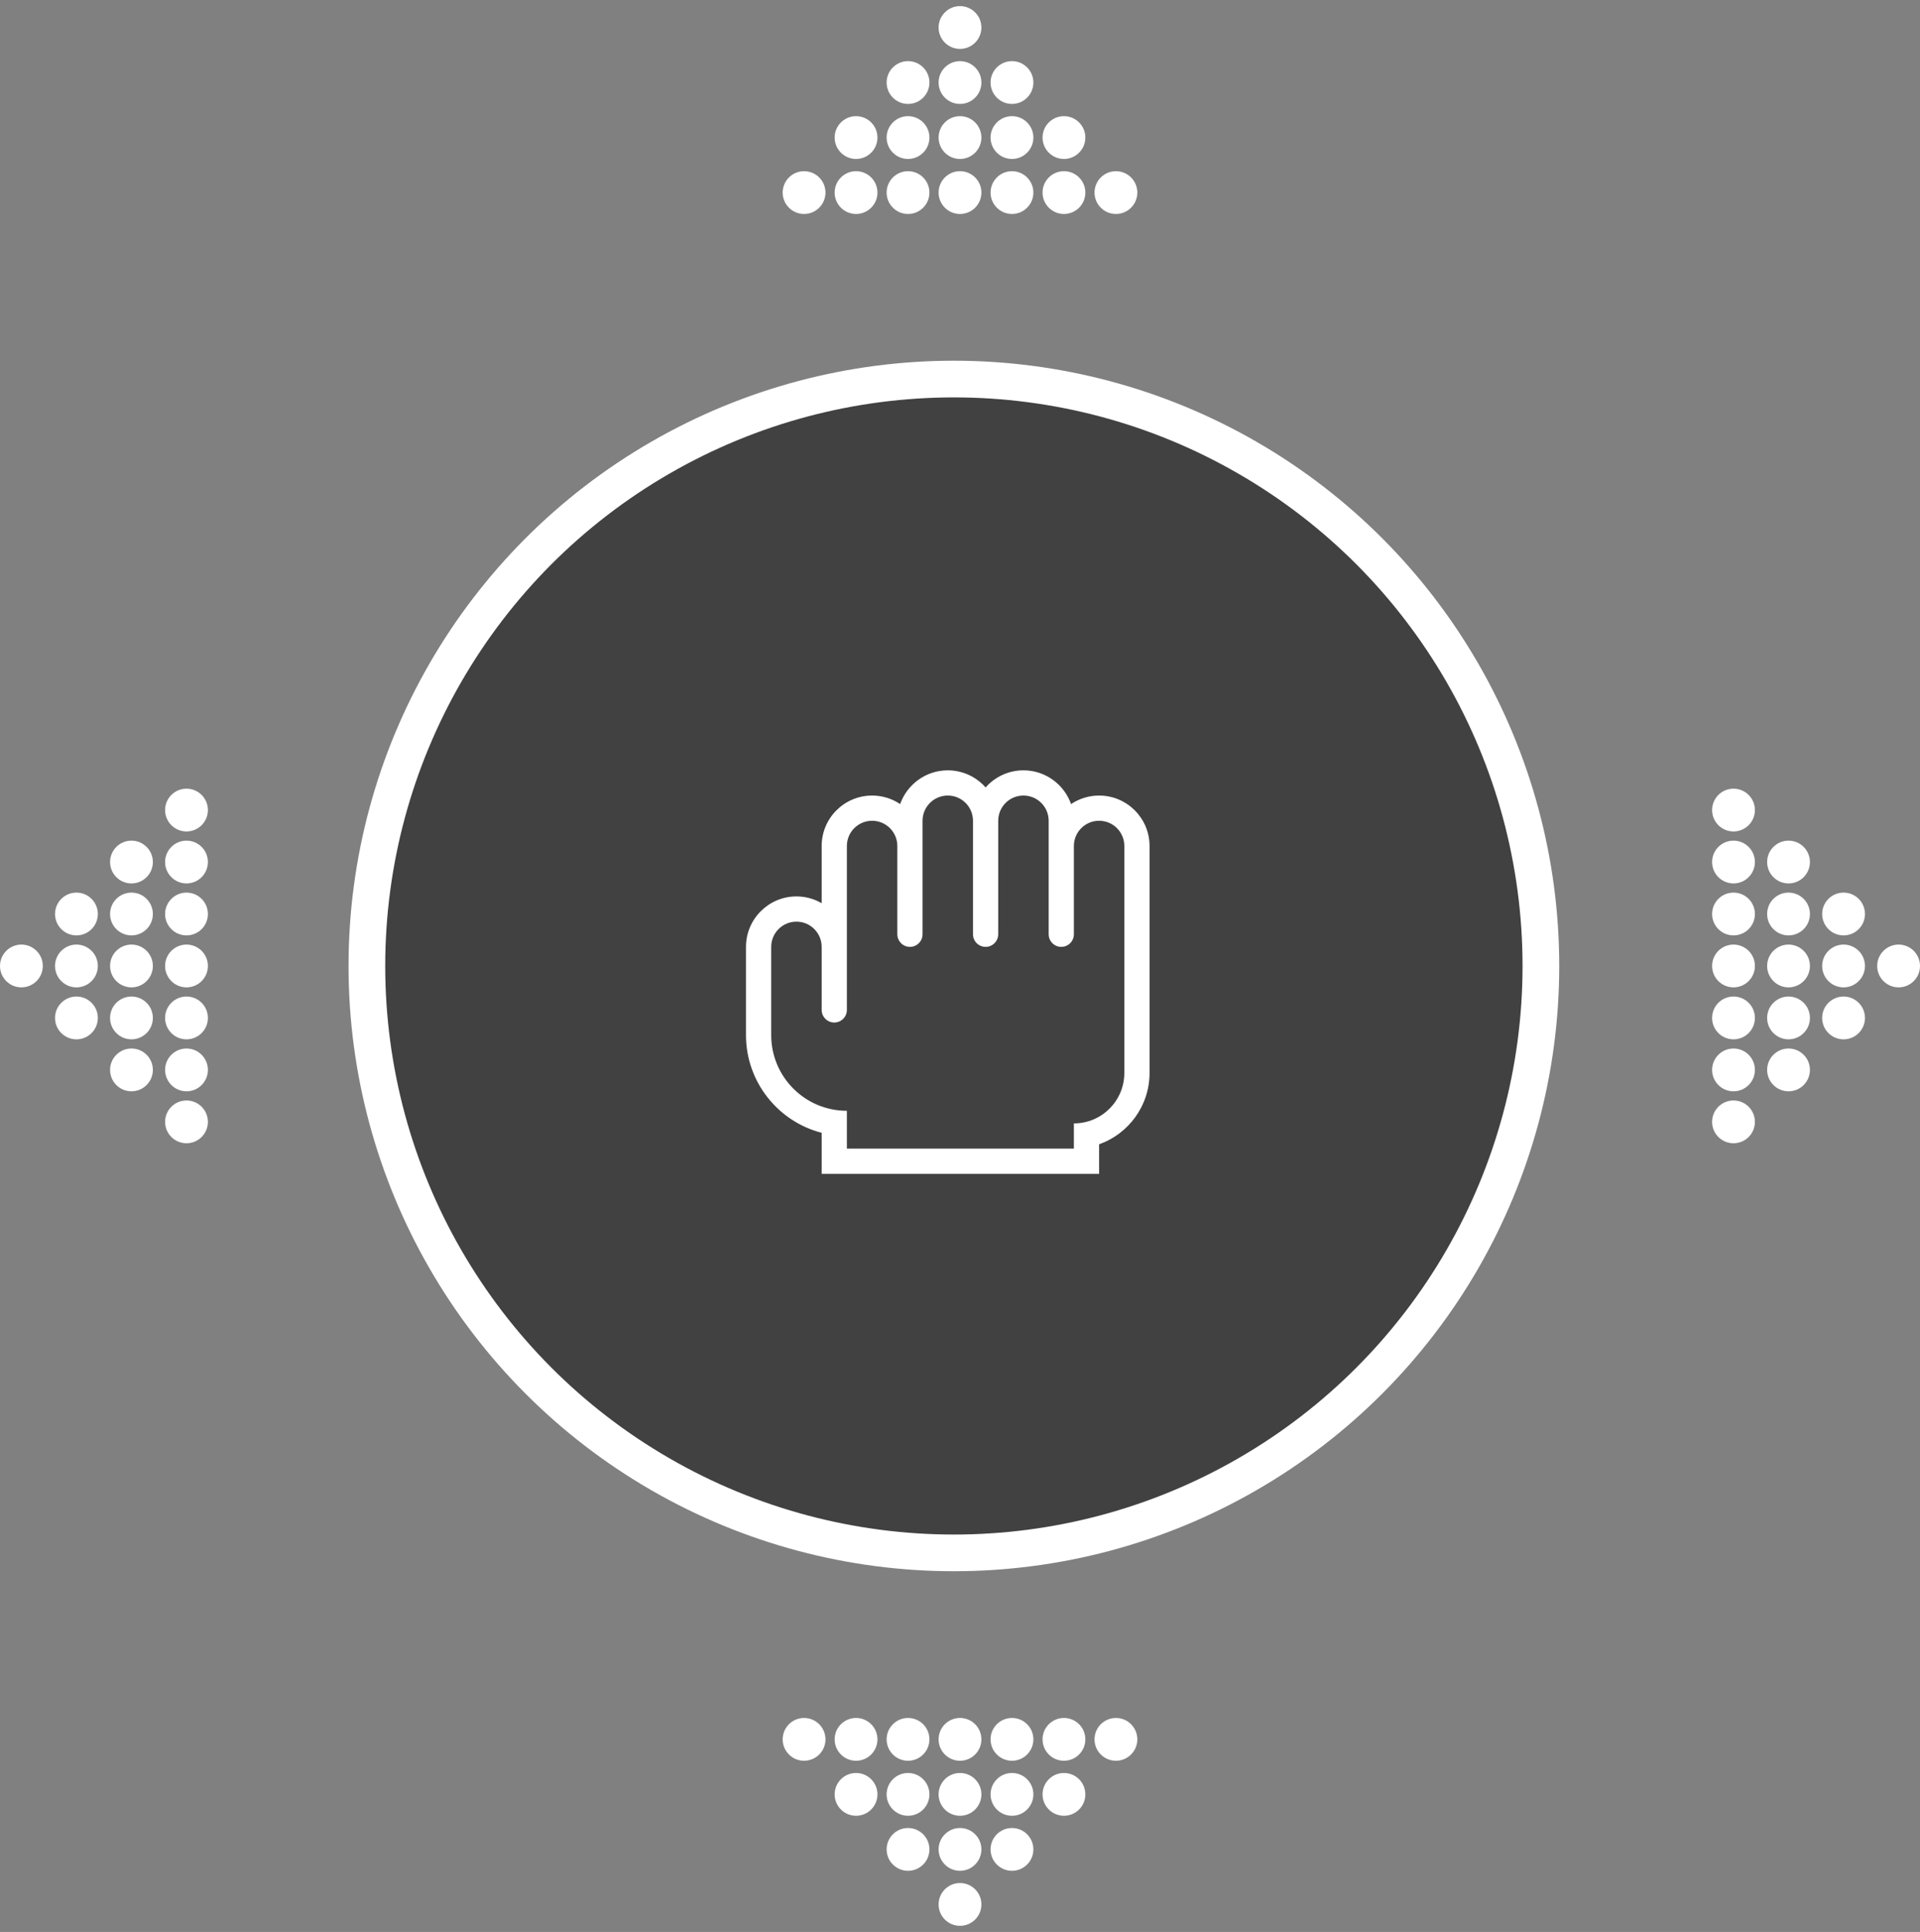 <?xml version="1.0" encoding="UTF-8"?>
<svg width="157px" height="158px" viewBox="0 0 157 158" version="1.1" xmlns="http://www.w3.org/2000/svg" xmlns:xlink="http://www.w3.org/1999/xlink">
    <rect x="0" y="0" width="157" height="158" fill="#808080" stroke="none"/>
    <!-- Generator: Sketch 50.2 (55047) - http://www.bohemiancoding.com/sketch -->
    <title>Group 2</title>
    <desc>Created with Sketch.</desc>
    <defs></defs>
    <g id="Front-End" stroke="none" stroke-width="1" fill="none" fill-rule="evenodd">
        <g id="01_Howtoguide_Desktop" transform="translate(-438, -259)">
            <g id="Group-2" transform="translate(438, 259)">
                <circle id="Oval-4" stroke="#FFFFFF" stroke-width="3" fill-opacity="0.494" fill="#000000" cx="78" cy="79" r="48"></circle>
                <g id="noun_hand-cursor_300457" transform="translate(61, 63)" fill="#FFFFFF" fill-rule="nonzero">
                    <path d="M28.875,2.062 C28.027,2.062 27.237,2.32 26.581,2.76 C26.016,1.155 24.484,0 22.688,0 C21.456,0 20.351,0.542 19.594,1.4 C18.837,0.542 17.731,0 16.5,0 C14.704,0 13.171,1.155 12.606,2.76 C11.95,2.32 11.162,2.062 10.312,2.062 C8.038,2.062 6.188,3.913 6.188,6.188 L6.188,10.867 C5.581,10.515 4.876,10.312 4.125,10.312 C1.85,10.312 0,12.163 0,14.438 L0,21.656 C0,25.492 2.634,28.729 6.188,29.644 L6.188,33 L28.875,33 L28.875,30.585 C31.276,29.733 33,27.439 33,24.75 L33,6.188 C33,3.913 31.15,2.062 28.875,2.062 Z M30.938,24.75 C30.938,27.027 29.09,28.875 26.812,28.875 L26.812,30.938 L8.25,30.938 L8.25,27.844 C4.832,27.844 2.062,25.074 2.062,21.656 L2.062,14.438 C2.062,13.299 2.986,12.375 4.125,12.375 C5.263,12.375 6.188,13.299 6.188,14.438 L6.188,19.594 C6.188,20.163 6.649,20.625 7.219,20.625 C7.788,20.625 8.25,20.163 8.25,19.594 L8.25,6.188 C8.25,5.049 9.174,4.125 10.312,4.125 C11.451,4.125 12.375,5.049 12.375,6.188 L12.375,13.406 C12.375,13.976 12.837,14.438 13.406,14.438 C13.976,14.438 14.438,13.976 14.438,13.406 L14.438,4.125 C14.438,2.986 15.361,2.062 16.5,2.062 C17.641,2.062 18.562,2.986 18.562,4.125 L18.562,13.406 C18.562,13.976 19.024,14.438 19.594,14.438 C20.163,14.438 20.625,13.976 20.625,13.406 L20.625,4.125 C20.625,2.986 21.547,2.062 22.688,2.062 C23.828,2.062 24.75,2.986 24.75,4.125 L24.75,13.406 C24.75,13.976 25.212,14.438 25.781,14.438 C26.351,14.438 26.812,13.976 26.812,13.406 L26.812,6.188 C26.812,5.049 27.734,4.125 28.875,4.125 C30.016,4.125 30.938,5.049 30.938,6.188 L30.938,24.75 Z" id="Shape"></path>
                </g>
                <g id="noun_Arrow-Up_355377" transform="translate(64, 0.5)" fill="#FFFFFF" fill-rule="nonzero">
                    <path d="M27.25,13.5 C28.217,13.5 29,14.283 29,15.25 C29,16.217 28.217,17 27.25,17 C26.284,17 25.5,16.217 25.5,15.25 C25.5,14.283 26.284,13.5 27.25,13.5 M23,9 C23.966,9 24.75,9.784 24.75,10.75 C24.75,11.716 23.966,12.5 23,12.5 C22.034,12.5 21.25,11.716 21.25,10.75 C21.25,9.784 22.034,9 23,9 M23,13.5 C23.966,13.5 24.75,14.283 24.75,15.25 C24.75,16.217 23.966,17 23,17 C22.034,17 21.25,16.217 21.25,15.25 C21.25,14.283 22.034,13.5 23,13.5 M18.75,4.5 C19.716,4.5 20.5,5.284 20.5,6.25 C20.5,7.217 19.716,8 18.75,8 C17.783,8 17,7.217 17,6.25 C17,5.284 17.783,4.5 18.75,4.5 M18.75,9 C19.716,9 20.5,9.784 20.5,10.75 C20.5,11.716 19.716,12.5 18.75,12.5 C17.783,12.5 17,11.716 17,10.75 C17,9.784 17.783,9 18.75,9 M18.75,13.5 C19.716,13.5 20.5,14.283 20.5,15.25 C20.5,16.217 19.716,17 18.75,17 C17.783,17 17,16.217 17,15.25 C17,14.283 17.783,13.5 18.75,13.5 M14.5,-1.42108547e-14 C15.467,-1.42108547e-14 16.25,0.783 16.25,1.75 C16.25,2.716 15.467,3.5 14.5,3.5 C13.533,3.5 12.75,2.716 12.75,1.75 C12.75,0.783 13.533,-1.42108547e-14 14.5,-1.42108547e-14 M14.5,4.5 C15.467,4.5 16.25,5.284 16.25,6.25 C16.25,7.217 15.467,8 14.5,8 C13.533,8 12.75,7.217 12.75,6.25 C12.75,5.284 13.533,4.5 14.5,4.5 M14.5,9 C15.467,9 16.25,9.784 16.25,10.75 C16.25,11.716 15.467,12.5 14.5,12.5 C13.533,12.5 12.75,11.716 12.75,10.75 C12.75,9.784 13.533,9 14.5,9 M14.5,13.5 C15.467,13.5 16.25,14.283 16.25,15.25 C16.25,16.217 15.467,17 14.5,17 C13.533,17 12.75,16.217 12.75,15.25 C12.75,14.283 13.533,13.5 14.5,13.5 M10.25,4.5 C11.217,4.5 12,5.284 12,6.25 C12,7.217 11.217,8 10.25,8 C9.283,8 8.5,7.217 8.5,6.25 C8.5,5.284 9.283,4.5 10.25,4.5 M10.25,9 C11.217,9 12,9.784 12,10.75 C12,11.716 11.217,12.5 10.25,12.5 C9.283,12.5 8.5,11.716 8.5,10.75 C8.5,9.784 9.283,9 10.25,9 M10.25,13.5 C11.217,13.5 12,14.283 12,15.25 C12,16.217 11.217,17 10.25,17 C9.283,17 8.5,16.217 8.5,15.25 C8.5,14.283 9.283,13.5 10.25,13.5 M6,9 C6.966,9 7.75,9.784 7.75,10.75 C7.75,11.716 6.966,12.5 6,12.5 C5.034,12.5 4.25,11.716 4.25,10.75 C4.25,9.784 5.034,9 6,9 M6,13.5 C6.966,13.5 7.75,14.283 7.75,15.25 C7.75,16.217 6.966,17 6,17 C5.034,17 4.25,16.217 4.25,15.25 C4.25,14.283 5.034,13.5 6,13.5 M1.75,13.5 C2.716,13.5 3.5,14.283 3.5,15.25 C3.5,16.217 2.716,17 1.75,17 C0.783,17 0,16.217 0,15.25 C0,14.283 0.783,13.5 1.75,13.5" id="Shape"></path>
                </g>
                <g id="noun_Arrow-Up_355377" transform="translate(148.5, 79) rotate(-270) translate(-148.5, -79) translate(134, 70.5)" fill="#FFFFFF" fill-rule="nonzero">
                    <path d="M27.25,13.5 C28.217,13.5 29,14.283 29,15.25 C29,16.217 28.217,17 27.25,17 C26.284,17 25.5,16.217 25.5,15.25 C25.5,14.283 26.284,13.5 27.25,13.5 M23,9 C23.966,9 24.75,9.784 24.75,10.75 C24.75,11.716 23.966,12.5 23,12.5 C22.034,12.5 21.25,11.716 21.25,10.75 C21.25,9.784 22.034,9 23,9 M23,13.5 C23.966,13.5 24.75,14.283 24.75,15.25 C24.75,16.217 23.966,17 23,17 C22.034,17 21.25,16.217 21.25,15.25 C21.25,14.283 22.034,13.5 23,13.5 M18.75,4.5 C19.716,4.5 20.5,5.284 20.5,6.25 C20.5,7.217 19.716,8 18.75,8 C17.783,8 17,7.217 17,6.25 C17,5.284 17.783,4.5 18.75,4.5 M18.75,9 C19.716,9 20.5,9.784 20.5,10.75 C20.5,11.716 19.716,12.5 18.75,12.5 C17.783,12.5 17,11.716 17,10.75 C17,9.784 17.783,9 18.75,9 M18.75,13.5 C19.716,13.5 20.5,14.283 20.5,15.25 C20.5,16.217 19.716,17 18.75,17 C17.783,17 17,16.217 17,15.25 C17,14.283 17.783,13.5 18.75,13.5 M14.5,-1.42108547e-14 C15.467,-1.42108547e-14 16.25,0.783 16.25,1.75 C16.25,2.716 15.467,3.5 14.5,3.5 C13.533,3.5 12.75,2.716 12.75,1.75 C12.75,0.783 13.533,-1.42108547e-14 14.5,-1.42108547e-14 M14.5,4.5 C15.467,4.5 16.25,5.284 16.25,6.25 C16.25,7.217 15.467,8 14.5,8 C13.533,8 12.75,7.217 12.75,6.25 C12.75,5.284 13.533,4.5 14.5,4.5 M14.5,9 C15.467,9 16.25,9.784 16.25,10.75 C16.25,11.716 15.467,12.5 14.5,12.5 C13.533,12.5 12.75,11.716 12.75,10.75 C12.75,9.784 13.533,9 14.5,9 M14.5,13.5 C15.467,13.5 16.25,14.283 16.25,15.25 C16.25,16.217 15.467,17 14.5,17 C13.533,17 12.75,16.217 12.75,15.25 C12.75,14.283 13.533,13.5 14.5,13.5 M10.25,4.5 C11.217,4.5 12,5.284 12,6.25 C12,7.217 11.217,8 10.25,8 C9.283,8 8.5,7.217 8.5,6.25 C8.5,5.284 9.283,4.5 10.25,4.5 M10.25,9 C11.217,9 12,9.784 12,10.75 C12,11.716 11.217,12.5 10.25,12.5 C9.283,12.5 8.5,11.716 8.5,10.75 C8.5,9.784 9.283,9 10.25,9 M10.25,13.5 C11.217,13.5 12,14.283 12,15.25 C12,16.217 11.217,17 10.25,17 C9.283,17 8.5,16.217 8.5,15.25 C8.5,14.283 9.283,13.5 10.25,13.5 M6,9 C6.966,9 7.75,9.784 7.75,10.75 C7.75,11.716 6.966,12.5 6,12.5 C5.034,12.5 4.25,11.716 4.25,10.75 C4.25,9.784 5.034,9 6,9 M6,13.5 C6.966,13.5 7.75,14.283 7.75,15.25 C7.75,16.217 6.966,17 6,17 C5.034,17 4.25,16.217 4.25,15.25 C4.25,14.283 5.034,13.5 6,13.5 M1.75,13.5 C2.716,13.5 3.5,14.283 3.5,15.25 C3.5,16.217 2.716,17 1.75,17 C0.783,17 0,16.217 0,15.25 C0,14.283 0.783,13.5 1.75,13.5" id="Shape"></path>
                </g>
                <g id="noun_Arrow-Up_355377" transform="translate(8.5, 79) rotate(-90) translate(-8.5, -79) translate(-6, 70.5)" fill="#FFFFFF" fill-rule="nonzero">
                    <path d="M27.25,13.5 C28.217,13.5 29,14.283 29,15.25 C29,16.217 28.217,17 27.25,17 C26.284,17 25.5,16.217 25.5,15.25 C25.5,14.283 26.284,13.5 27.25,13.5 M23,9 C23.966,9 24.75,9.784 24.75,10.75 C24.75,11.716 23.966,12.5 23,12.5 C22.034,12.5 21.25,11.716 21.25,10.75 C21.25,9.784 22.034,9 23,9 M23,13.5 C23.966,13.5 24.75,14.283 24.75,15.25 C24.75,16.217 23.966,17 23,17 C22.034,17 21.25,16.217 21.25,15.25 C21.25,14.283 22.034,13.5 23,13.5 M18.75,4.5 C19.716,4.5 20.5,5.284 20.5,6.25 C20.5,7.217 19.716,8 18.75,8 C17.783,8 17,7.217 17,6.25 C17,5.284 17.783,4.5 18.75,4.5 M18.75,9 C19.716,9 20.5,9.784 20.5,10.75 C20.5,11.716 19.716,12.5 18.75,12.5 C17.783,12.5 17,11.716 17,10.75 C17,9.784 17.783,9 18.75,9 M18.75,13.5 C19.716,13.5 20.5,14.283 20.5,15.25 C20.5,16.217 19.716,17 18.75,17 C17.783,17 17,16.217 17,15.25 C17,14.283 17.783,13.5 18.75,13.5 M14.5,-1.42108547e-14 C15.467,-1.42108547e-14 16.25,0.783 16.25,1.75 C16.25,2.716 15.467,3.5 14.5,3.5 C13.533,3.5 12.75,2.716 12.75,1.75 C12.75,0.783 13.533,-1.42108547e-14 14.5,-1.42108547e-14 M14.5,4.5 C15.467,4.5 16.25,5.284 16.25,6.25 C16.25,7.217 15.467,8 14.5,8 C13.533,8 12.75,7.217 12.75,6.25 C12.75,5.284 13.533,4.5 14.5,4.5 M14.5,9 C15.467,9 16.25,9.784 16.25,10.75 C16.25,11.716 15.467,12.5 14.5,12.5 C13.533,12.5 12.75,11.716 12.75,10.75 C12.75,9.784 13.533,9 14.5,9 M14.5,13.5 C15.467,13.5 16.25,14.283 16.25,15.25 C16.25,16.217 15.467,17 14.5,17 C13.533,17 12.75,16.217 12.75,15.25 C12.75,14.283 13.533,13.5 14.5,13.5 M10.25,4.5 C11.217,4.5 12,5.284 12,6.25 C12,7.217 11.217,8 10.25,8 C9.283,8 8.5,7.217 8.5,6.25 C8.5,5.284 9.283,4.5 10.25,4.5 M10.25,9 C11.217,9 12,9.784 12,10.75 C12,11.716 11.217,12.5 10.25,12.5 C9.283,12.5 8.5,11.716 8.5,10.75 C8.5,9.784 9.283,9 10.25,9 M10.25,13.5 C11.217,13.5 12,14.283 12,15.25 C12,16.217 11.217,17 10.25,17 C9.283,17 8.5,16.217 8.5,15.25 C8.5,14.283 9.283,13.5 10.25,13.5 M6,9 C6.966,9 7.75,9.784 7.75,10.75 C7.75,11.716 6.966,12.5 6,12.5 C5.034,12.5 4.25,11.716 4.25,10.75 C4.25,9.784 5.034,9 6,9 M6,13.5 C6.966,13.5 7.75,14.283 7.75,15.25 C7.75,16.217 6.966,17 6,17 C5.034,17 4.25,16.217 4.25,15.25 C4.25,14.283 5.034,13.5 6,13.5 M1.75,13.5 C2.716,13.5 3.5,14.283 3.5,15.25 C3.5,16.217 2.716,17 1.75,17 C0.783,17 0,16.217 0,15.25 C0,14.283 0.783,13.5 1.75,13.5" id="Shape"></path>
                </g>
                <g id="noun_Arrow-Up_355377" transform="translate(78.5, 149) rotate(-180) translate(-78.5, -149) translate(64, 140.5)" fill="#FFFFFF" fill-rule="nonzero">
                    <path d="M27.25,13.5 C28.217,13.5 29,14.283 29,15.25 C29,16.217 28.217,17 27.25,17 C26.284,17 25.5,16.217 25.5,15.25 C25.5,14.283 26.284,13.5 27.25,13.5 M23,9 C23.966,9 24.75,9.784 24.75,10.75 C24.75,11.716 23.966,12.5 23,12.5 C22.034,12.5 21.25,11.716 21.25,10.75 C21.25,9.784 22.034,9 23,9 M23,13.5 C23.966,13.5 24.75,14.283 24.75,15.25 C24.75,16.217 23.966,17 23,17 C22.034,17 21.25,16.217 21.25,15.25 C21.25,14.283 22.034,13.5 23,13.5 M18.75,4.5 C19.716,4.5 20.5,5.284 20.5,6.25 C20.5,7.217 19.716,8 18.75,8 C17.783,8 17,7.217 17,6.25 C17,5.284 17.783,4.5 18.75,4.5 M18.75,9 C19.716,9 20.5,9.784 20.5,10.75 C20.5,11.716 19.716,12.5 18.75,12.5 C17.783,12.5 17,11.716 17,10.75 C17,9.784 17.783,9 18.75,9 M18.75,13.5 C19.716,13.5 20.5,14.283 20.5,15.25 C20.5,16.217 19.716,17 18.75,17 C17.783,17 17,16.217 17,15.25 C17,14.283 17.783,13.5 18.75,13.5 M14.5,-1.42108547e-14 C15.467,-1.42108547e-14 16.25,0.783 16.25,1.75 C16.25,2.716 15.467,3.5 14.5,3.5 C13.533,3.5 12.75,2.716 12.75,1.75 C12.75,0.783 13.533,-1.42108547e-14 14.5,-1.42108547e-14 M14.5,4.5 C15.467,4.5 16.25,5.284 16.25,6.25 C16.25,7.217 15.467,8 14.5,8 C13.533,8 12.75,7.217 12.75,6.25 C12.75,5.284 13.533,4.5 14.5,4.5 M14.5,9 C15.467,9 16.25,9.784 16.25,10.75 C16.25,11.716 15.467,12.5 14.5,12.5 C13.533,12.5 12.75,11.716 12.75,10.75 C12.75,9.784 13.533,9 14.5,9 M14.5,13.5 C15.467,13.5 16.25,14.283 16.25,15.25 C16.25,16.217 15.467,17 14.5,17 C13.533,17 12.75,16.217 12.75,15.25 C12.75,14.283 13.533,13.5 14.5,13.5 M10.25,4.5 C11.217,4.5 12,5.284 12,6.25 C12,7.217 11.217,8 10.25,8 C9.283,8 8.5,7.217 8.5,6.25 C8.5,5.284 9.283,4.5 10.25,4.5 M10.25,9 C11.217,9 12,9.784 12,10.75 C12,11.716 11.217,12.5 10.25,12.5 C9.283,12.5 8.5,11.716 8.5,10.75 C8.5,9.784 9.283,9 10.25,9 M10.25,13.5 C11.217,13.5 12,14.283 12,15.25 C12,16.217 11.217,17 10.25,17 C9.283,17 8.5,16.217 8.5,15.25 C8.5,14.283 9.283,13.5 10.25,13.5 M6,9 C6.966,9 7.75,9.784 7.75,10.75 C7.75,11.716 6.966,12.5 6,12.5 C5.034,12.5 4.25,11.716 4.25,10.75 C4.25,9.784 5.034,9 6,9 M6,13.5 C6.966,13.5 7.75,14.283 7.75,15.25 C7.75,16.217 6.966,17 6,17 C5.034,17 4.25,16.217 4.25,15.25 C4.25,14.283 5.034,13.5 6,13.5 M1.75,13.5 C2.716,13.5 3.5,14.283 3.5,15.25 C3.5,16.217 2.716,17 1.75,17 C0.783,17 0,16.217 0,15.25 C0,14.283 0.783,13.5 1.75,13.5" id="Shape"></path>
                </g>
            </g>
        </g>
    </g>
</svg>